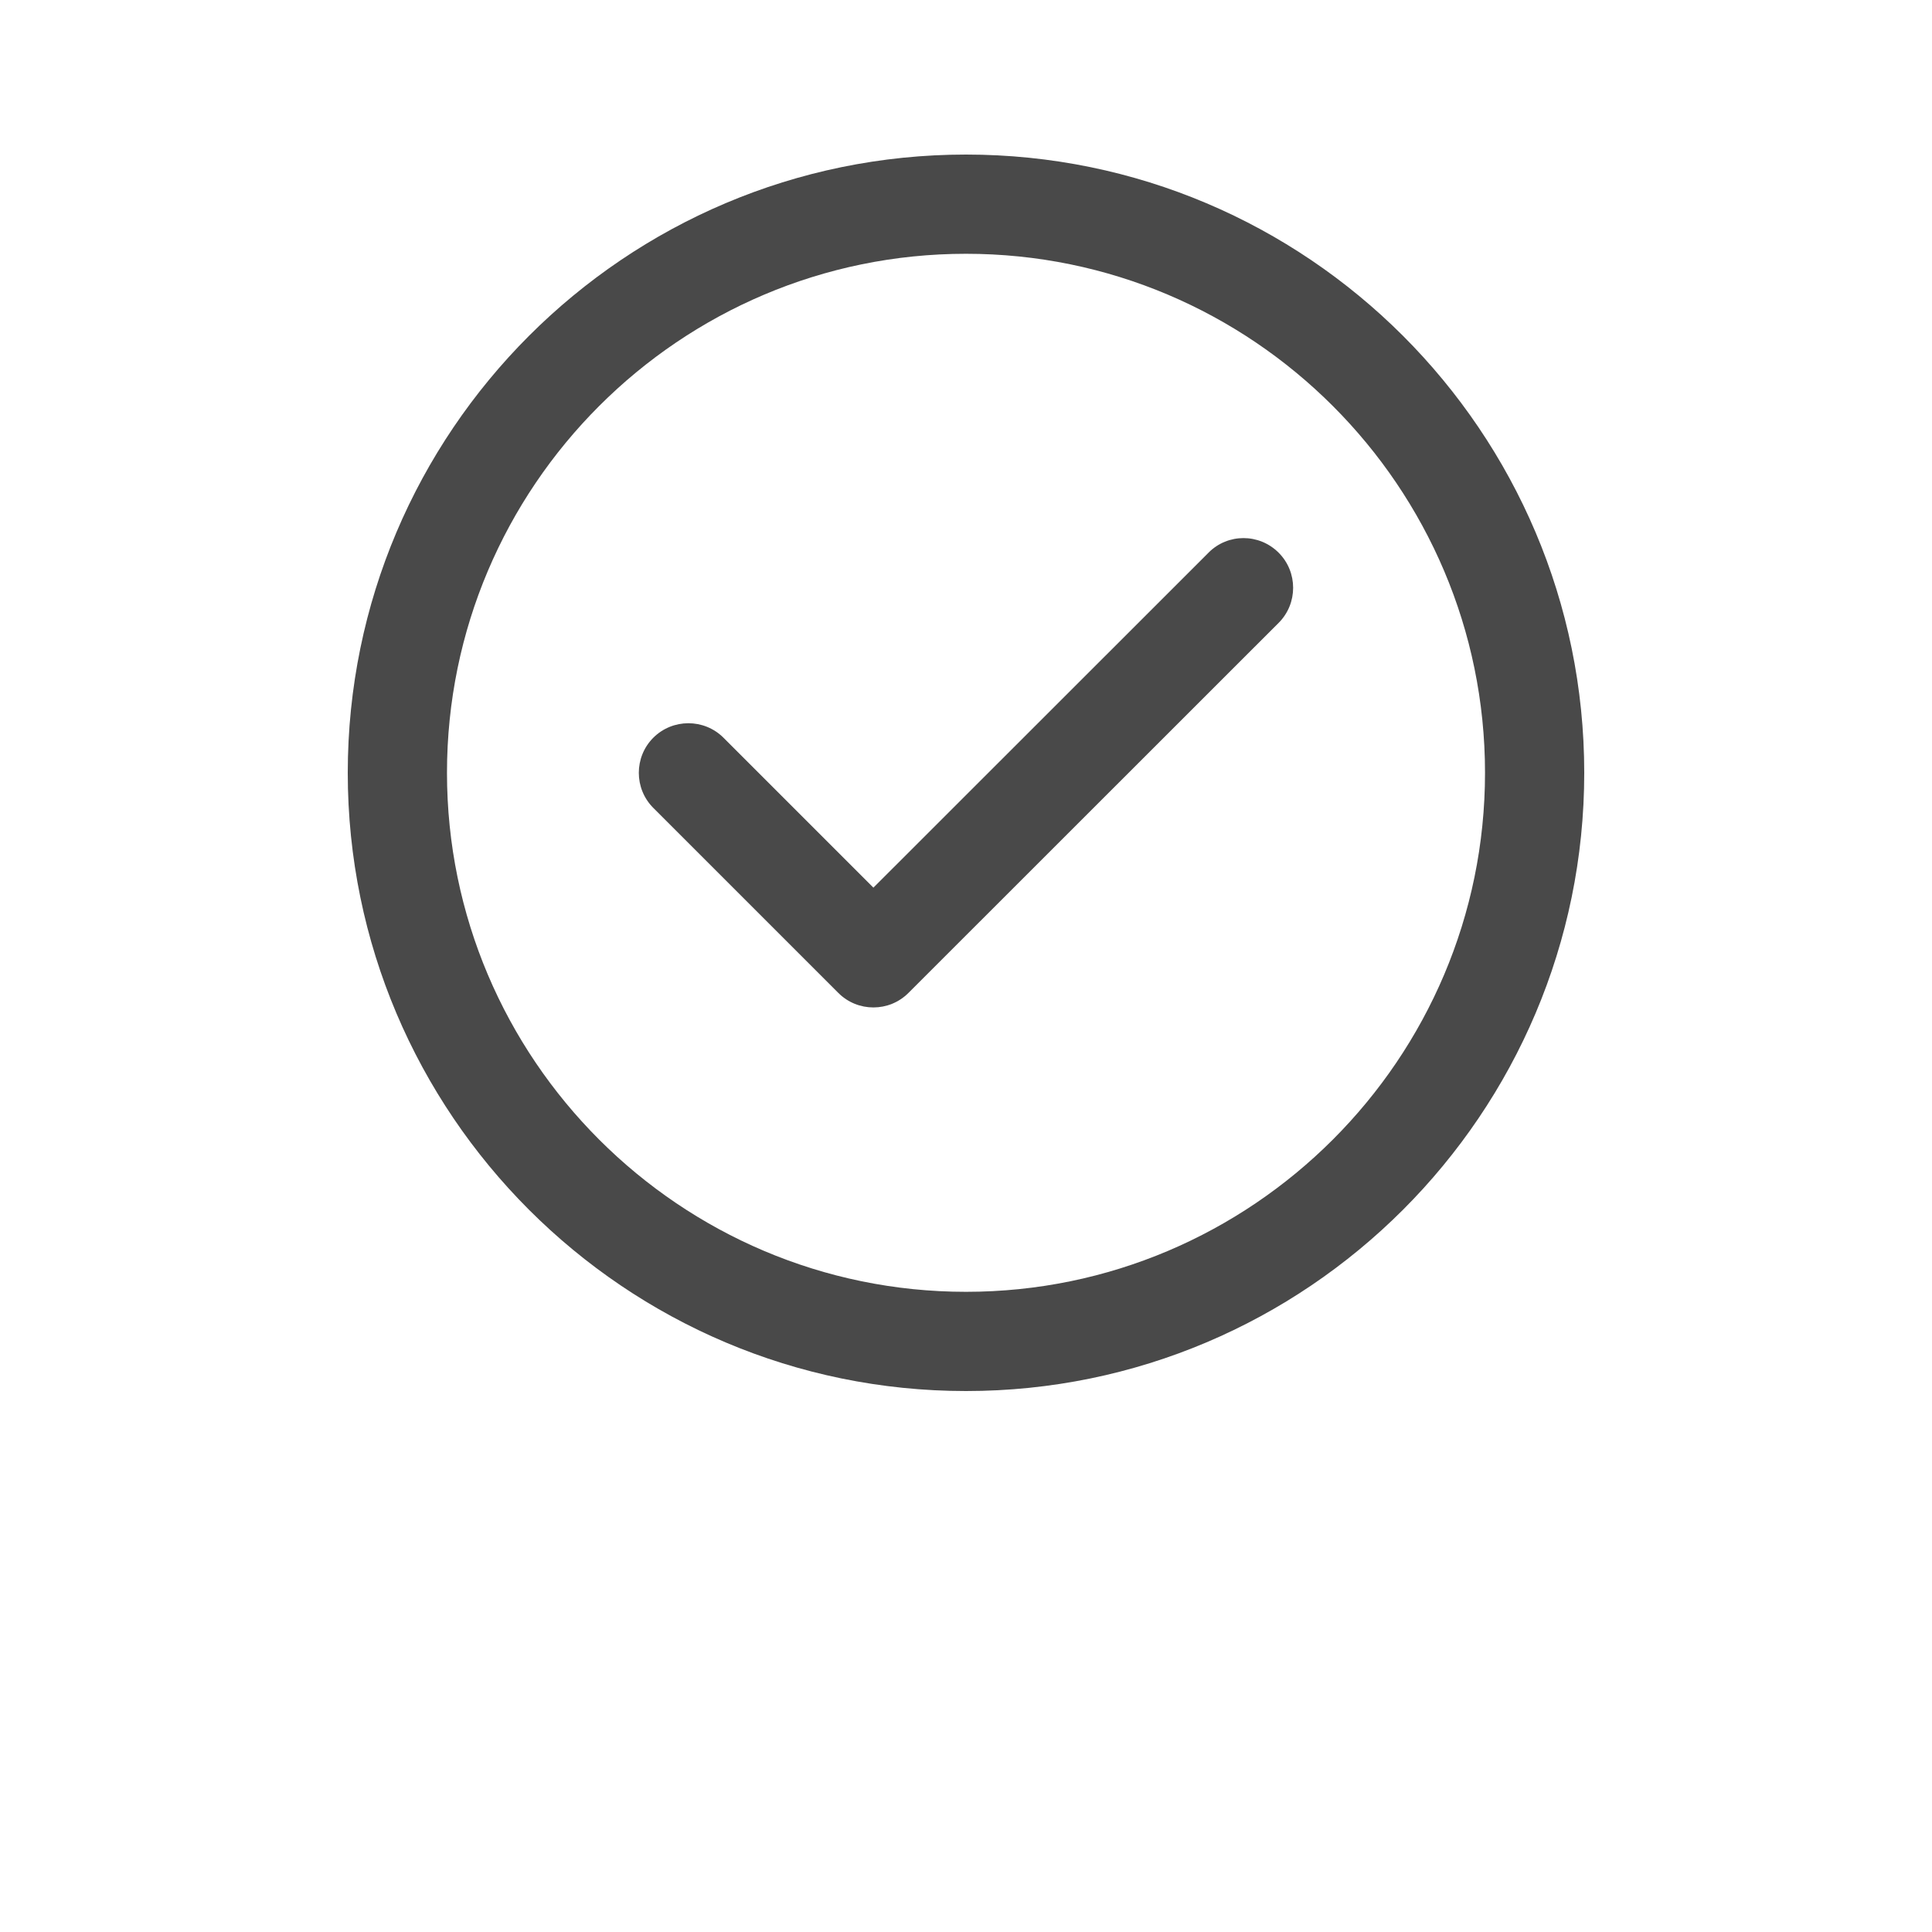<?xml version="1.0" encoding="UTF-8"?>
<svg style="fill: #494949;" width="700pt" height="700pt" version="1.1" viewBox="0 0 700 700" xmlns="http://www.w3.org/2000/svg" xmlns:xlink="http://www.w3.org/1999/xlink">
 <g>
  <path d="m437.86 200.26-121.41 121.35-54.32-54.32c-7-7-18.426-7-25.426 0s-7 18.426 0 25.426l67.031 67.031c3.527 3.527 8.121 5.266 12.711 5.266 4.594 0 9.184-1.734 12.711-5.266l134.12-134.07c7-7 7-18.426 0-25.426-7.059-7.055-18.426-7.055-25.426 0.004z"/>
  <path d="m350 56c-123.54 0-224 100.46-224 224s100.46 224 224 224 224-100.46 224-224-100.46-224-224-224zm0 412.05c-103.66 0-188.05-84.336-188.05-188.05s84.391-188.05 188.05-188.05 188.05 84.336 188.05 188.05-84.391 188.05-188.05 188.05z"/>
 </g>
</svg>
